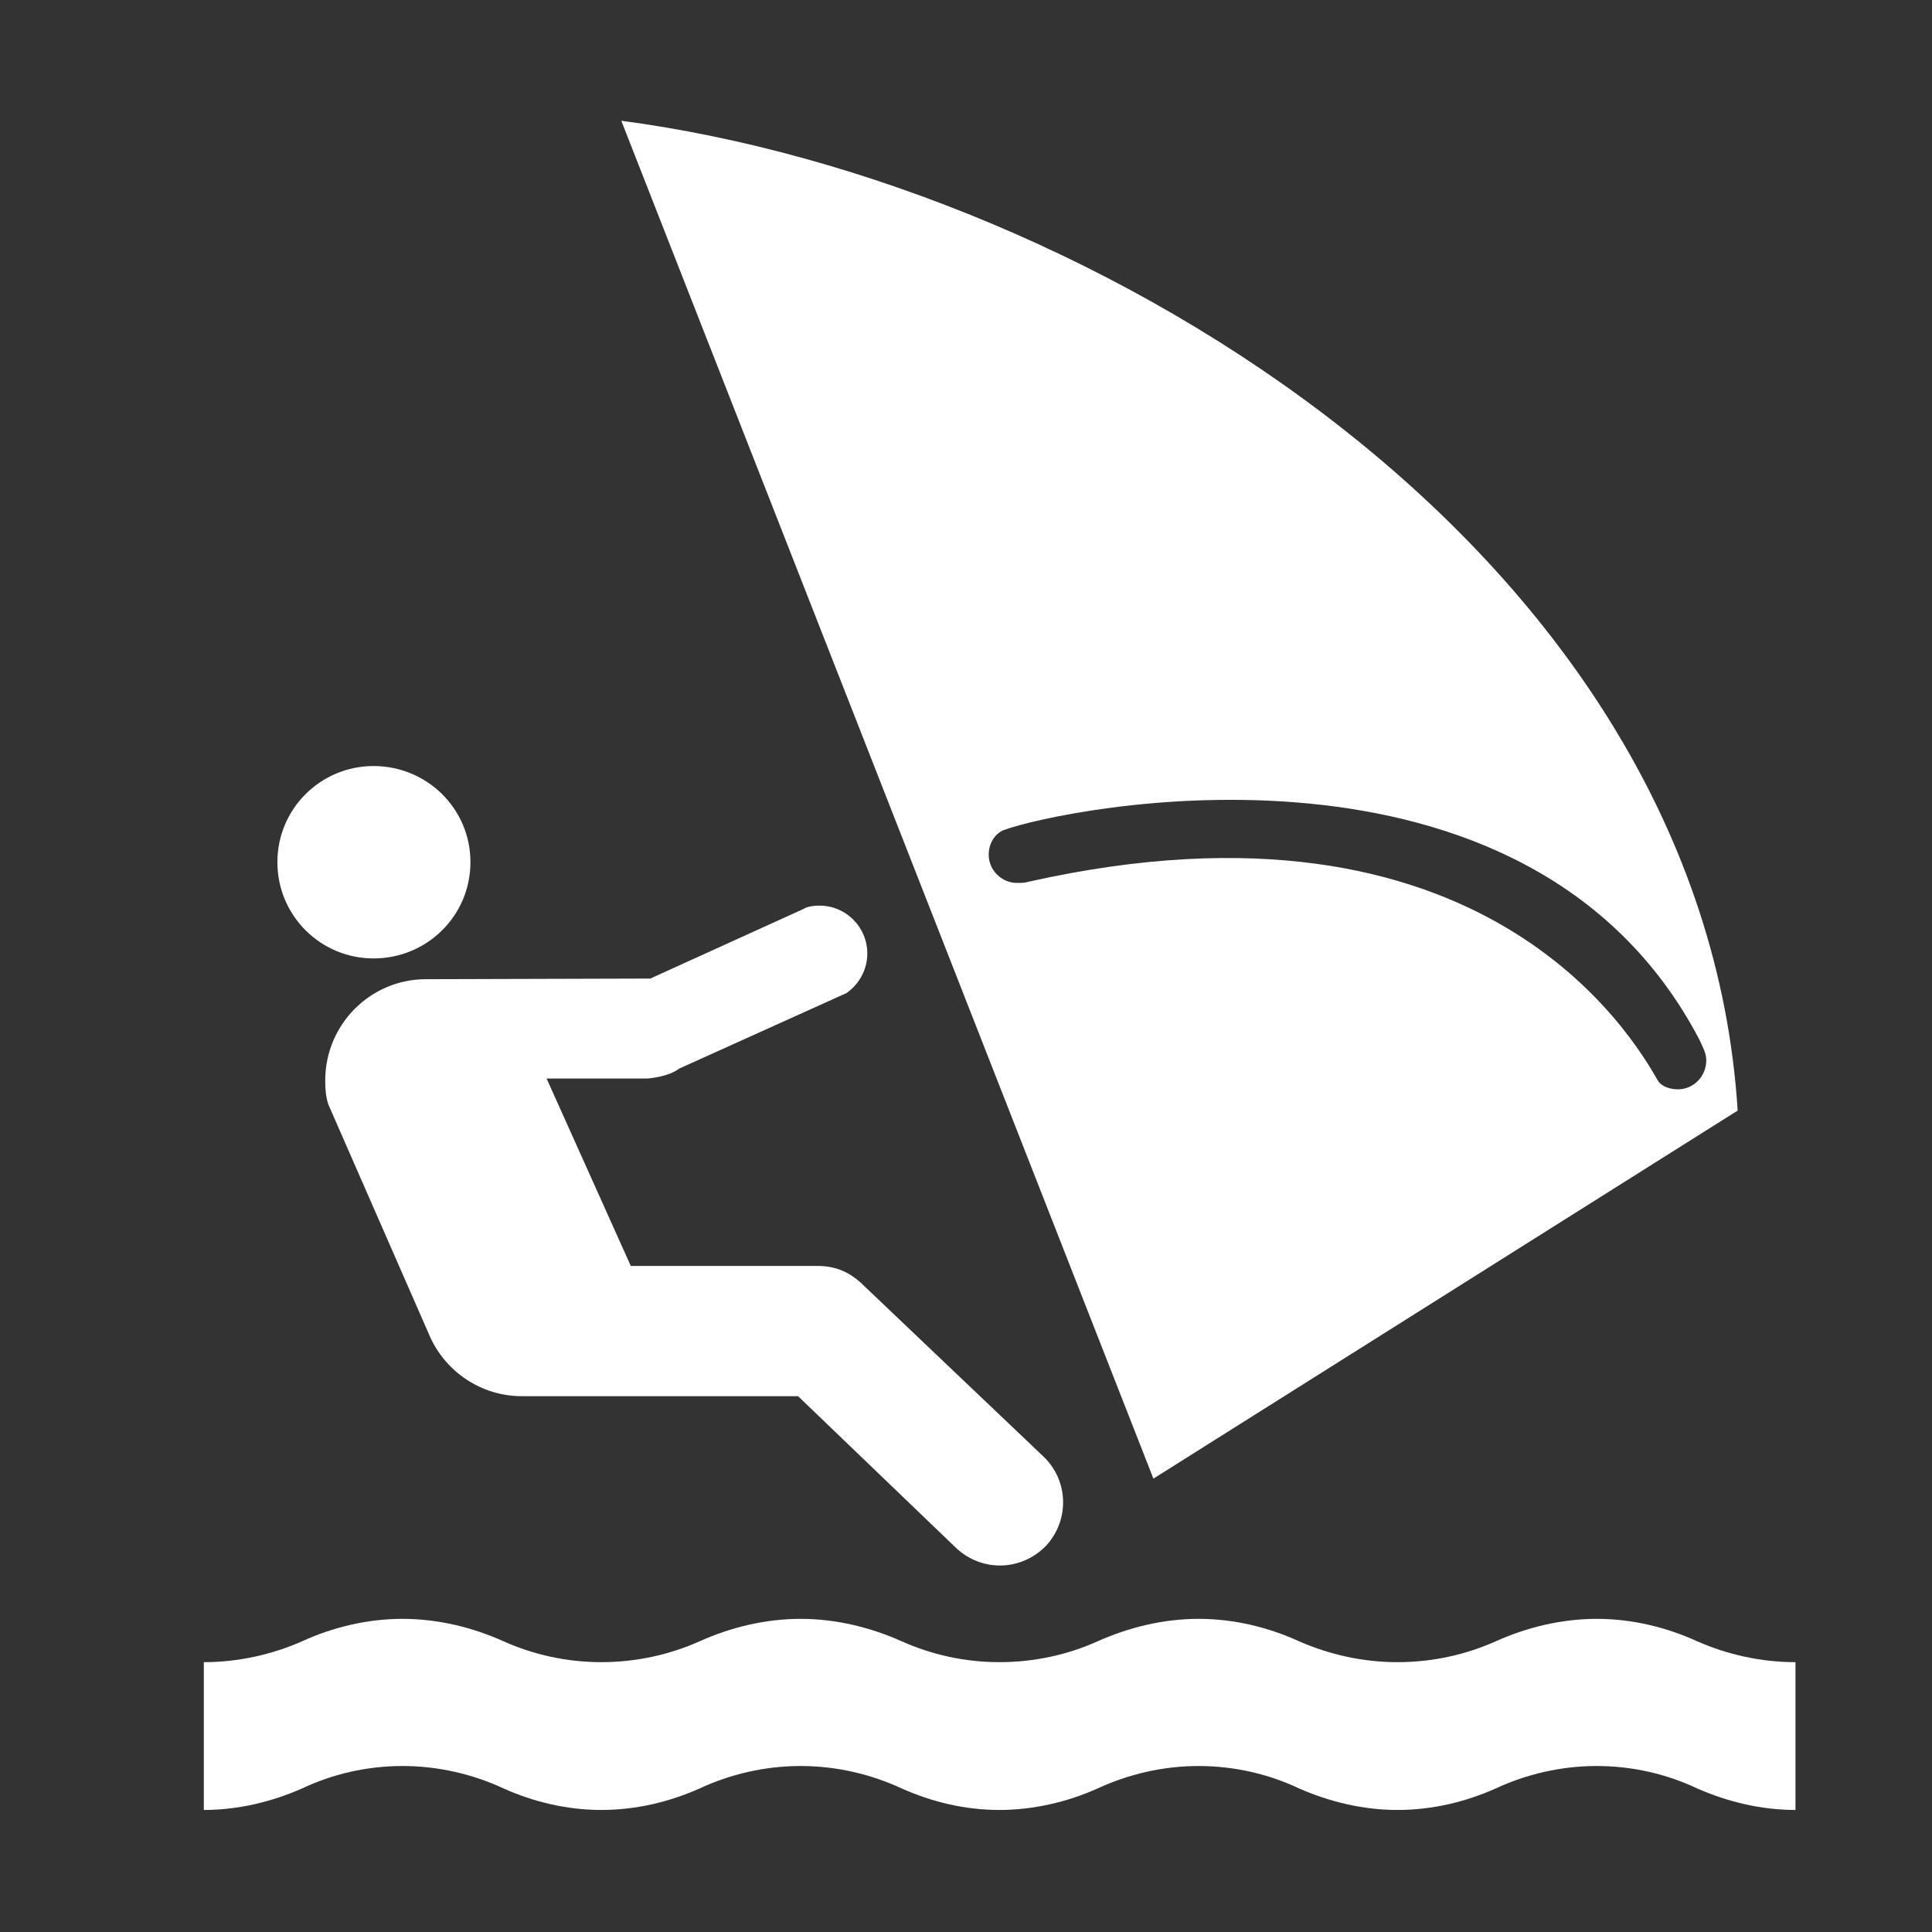 <?xml version="1.0" encoding="UTF-8"?>
<svg xmlns="http://www.w3.org/2000/svg" xmlns:xlink="http://www.w3.org/1999/xlink" width="12" height="12" viewBox="0 0 12 12">
<rect x="0" y="0" width="12" height="12" fill="#333333" stroke="none"/>
<path fill-rule="nonzero" fill="rgb(100%, 100%, 100%)" fill-opacity="1" d="M 11.152 11.242 C 10.938 11.242 10.73 11.191 10.543 11.109 C 10.355 11.02 10.141 10.969 9.918 10.969 C 9.695 10.969 9.48 11.02 9.289 11.109 C 9.105 11.191 8.898 11.242 8.68 11.242 C 8.465 11.242 8.258 11.191 8.07 11.109 C 7.883 11.02 7.668 10.969 7.445 10.969 C 7.223 10.969 7.008 11.02 6.816 11.109 C 6.633 11.191 6.422 11.242 6.207 11.242 C 5.992 11.242 5.785 11.191 5.602 11.109 C 5.41 11.02 5.195 10.969 4.973 10.969 C 4.75 10.969 4.535 11.02 4.344 11.109 C 4.16 11.191 3.953 11.242 3.734 11.242 C 3.52 11.242 3.312 11.191 3.129 11.109 C 2.938 11.02 2.723 10.969 2.5 10.969 C 2.277 10.969 2.062 11.02 1.875 11.109 C 1.688 11.191 1.48 11.242 1.266 11.242 L 1.266 10.324 C 1.48 10.324 1.688 10.277 1.875 10.195 C 2.062 10.109 2.277 10.055 2.5 10.055 C 2.723 10.055 2.938 10.109 3.129 10.195 C 3.312 10.277 3.52 10.324 3.734 10.324 C 3.953 10.324 4.16 10.277 4.344 10.195 C 4.535 10.109 4.75 10.055 4.973 10.055 C 5.195 10.055 5.41 10.109 5.602 10.195 C 5.785 10.277 5.992 10.324 6.207 10.324 C 6.426 10.324 6.633 10.277 6.816 10.195 C 7.008 10.109 7.223 10.055 7.445 10.055 C 7.668 10.055 7.883 10.109 8.07 10.195 C 8.258 10.277 8.465 10.324 8.68 10.324 C 8.898 10.324 9.105 10.277 9.289 10.195 C 9.48 10.109 9.695 10.055 9.918 10.055 C 10.141 10.055 10.355 10.109 10.543 10.195 C 10.73 10.277 10.938 10.324 11.152 10.324 Z M 11.152 11.242 "/>
<path fill-rule="nonzero" fill="rgb(100%, 100%, 100%)" fill-opacity="1" d="M 4.957 8.672 L 3.242 8.672 C 2.988 8.672 2.77 8.52 2.672 8.305 L 2.039 6.859 C 2.023 6.809 2.02 6.762 2.02 6.711 C 2.02 6.363 2.301 6.082 2.645 6.082 L 4.039 6.078 L 4.992 5.645 C 5.008 5.633 5.047 5.625 5.09 5.625 C 5.254 5.625 5.387 5.758 5.387 5.922 C 5.387 6.023 5.336 6.113 5.258 6.168 L 4.219 6.637 C 4.148 6.691 4.02 6.699 4.02 6.699 L 3.395 6.699 L 3.918 7.863 L 5.078 7.863 C 5.191 7.863 5.273 7.902 5.344 7.965 L 6.477 9.043 C 6.637 9.191 6.645 9.438 6.5 9.598 C 6.348 9.758 6.102 9.766 5.941 9.617 Z M 4.957 8.672 "/>
<path fill-rule="nonzero" fill="rgb(100%, 100%, 100%)" fill-opacity="1" d="M 10.297 6.711 C 10.32 6.75 10.375 6.766 10.422 6.766 C 10.52 6.766 10.598 6.684 10.598 6.586 C 10.598 6.539 10.574 6.5 10.555 6.457 C 9.484 4.414 6.59 5.023 6.234 5.156 C 6.176 5.18 6.141 5.242 6.141 5.309 C 6.141 5.406 6.223 5.484 6.316 5.484 C 6.348 5.484 6.363 5.484 6.387 5.477 C 9.223 4.84 10.148 6.453 10.297 6.711 Z M 10.793 6.898 L 7.164 9.184 L 3.859 0.75 C 6.816 1.141 10.574 3.438 10.793 6.898 Z M 10.793 6.898 "/>
<path fill-rule="nonzero" fill="rgb(100%, 100%, 100%)" fill-opacity="1" d="M 2.32 5.953 C 2.652 5.953 2.922 5.688 2.922 5.355 C 2.922 5.023 2.652 4.758 2.32 4.758 C 1.992 4.758 1.723 5.023 1.723 5.355 C 1.723 5.688 1.992 5.953 2.32 5.953 Z M 2.32 5.953 "/>
</svg>
